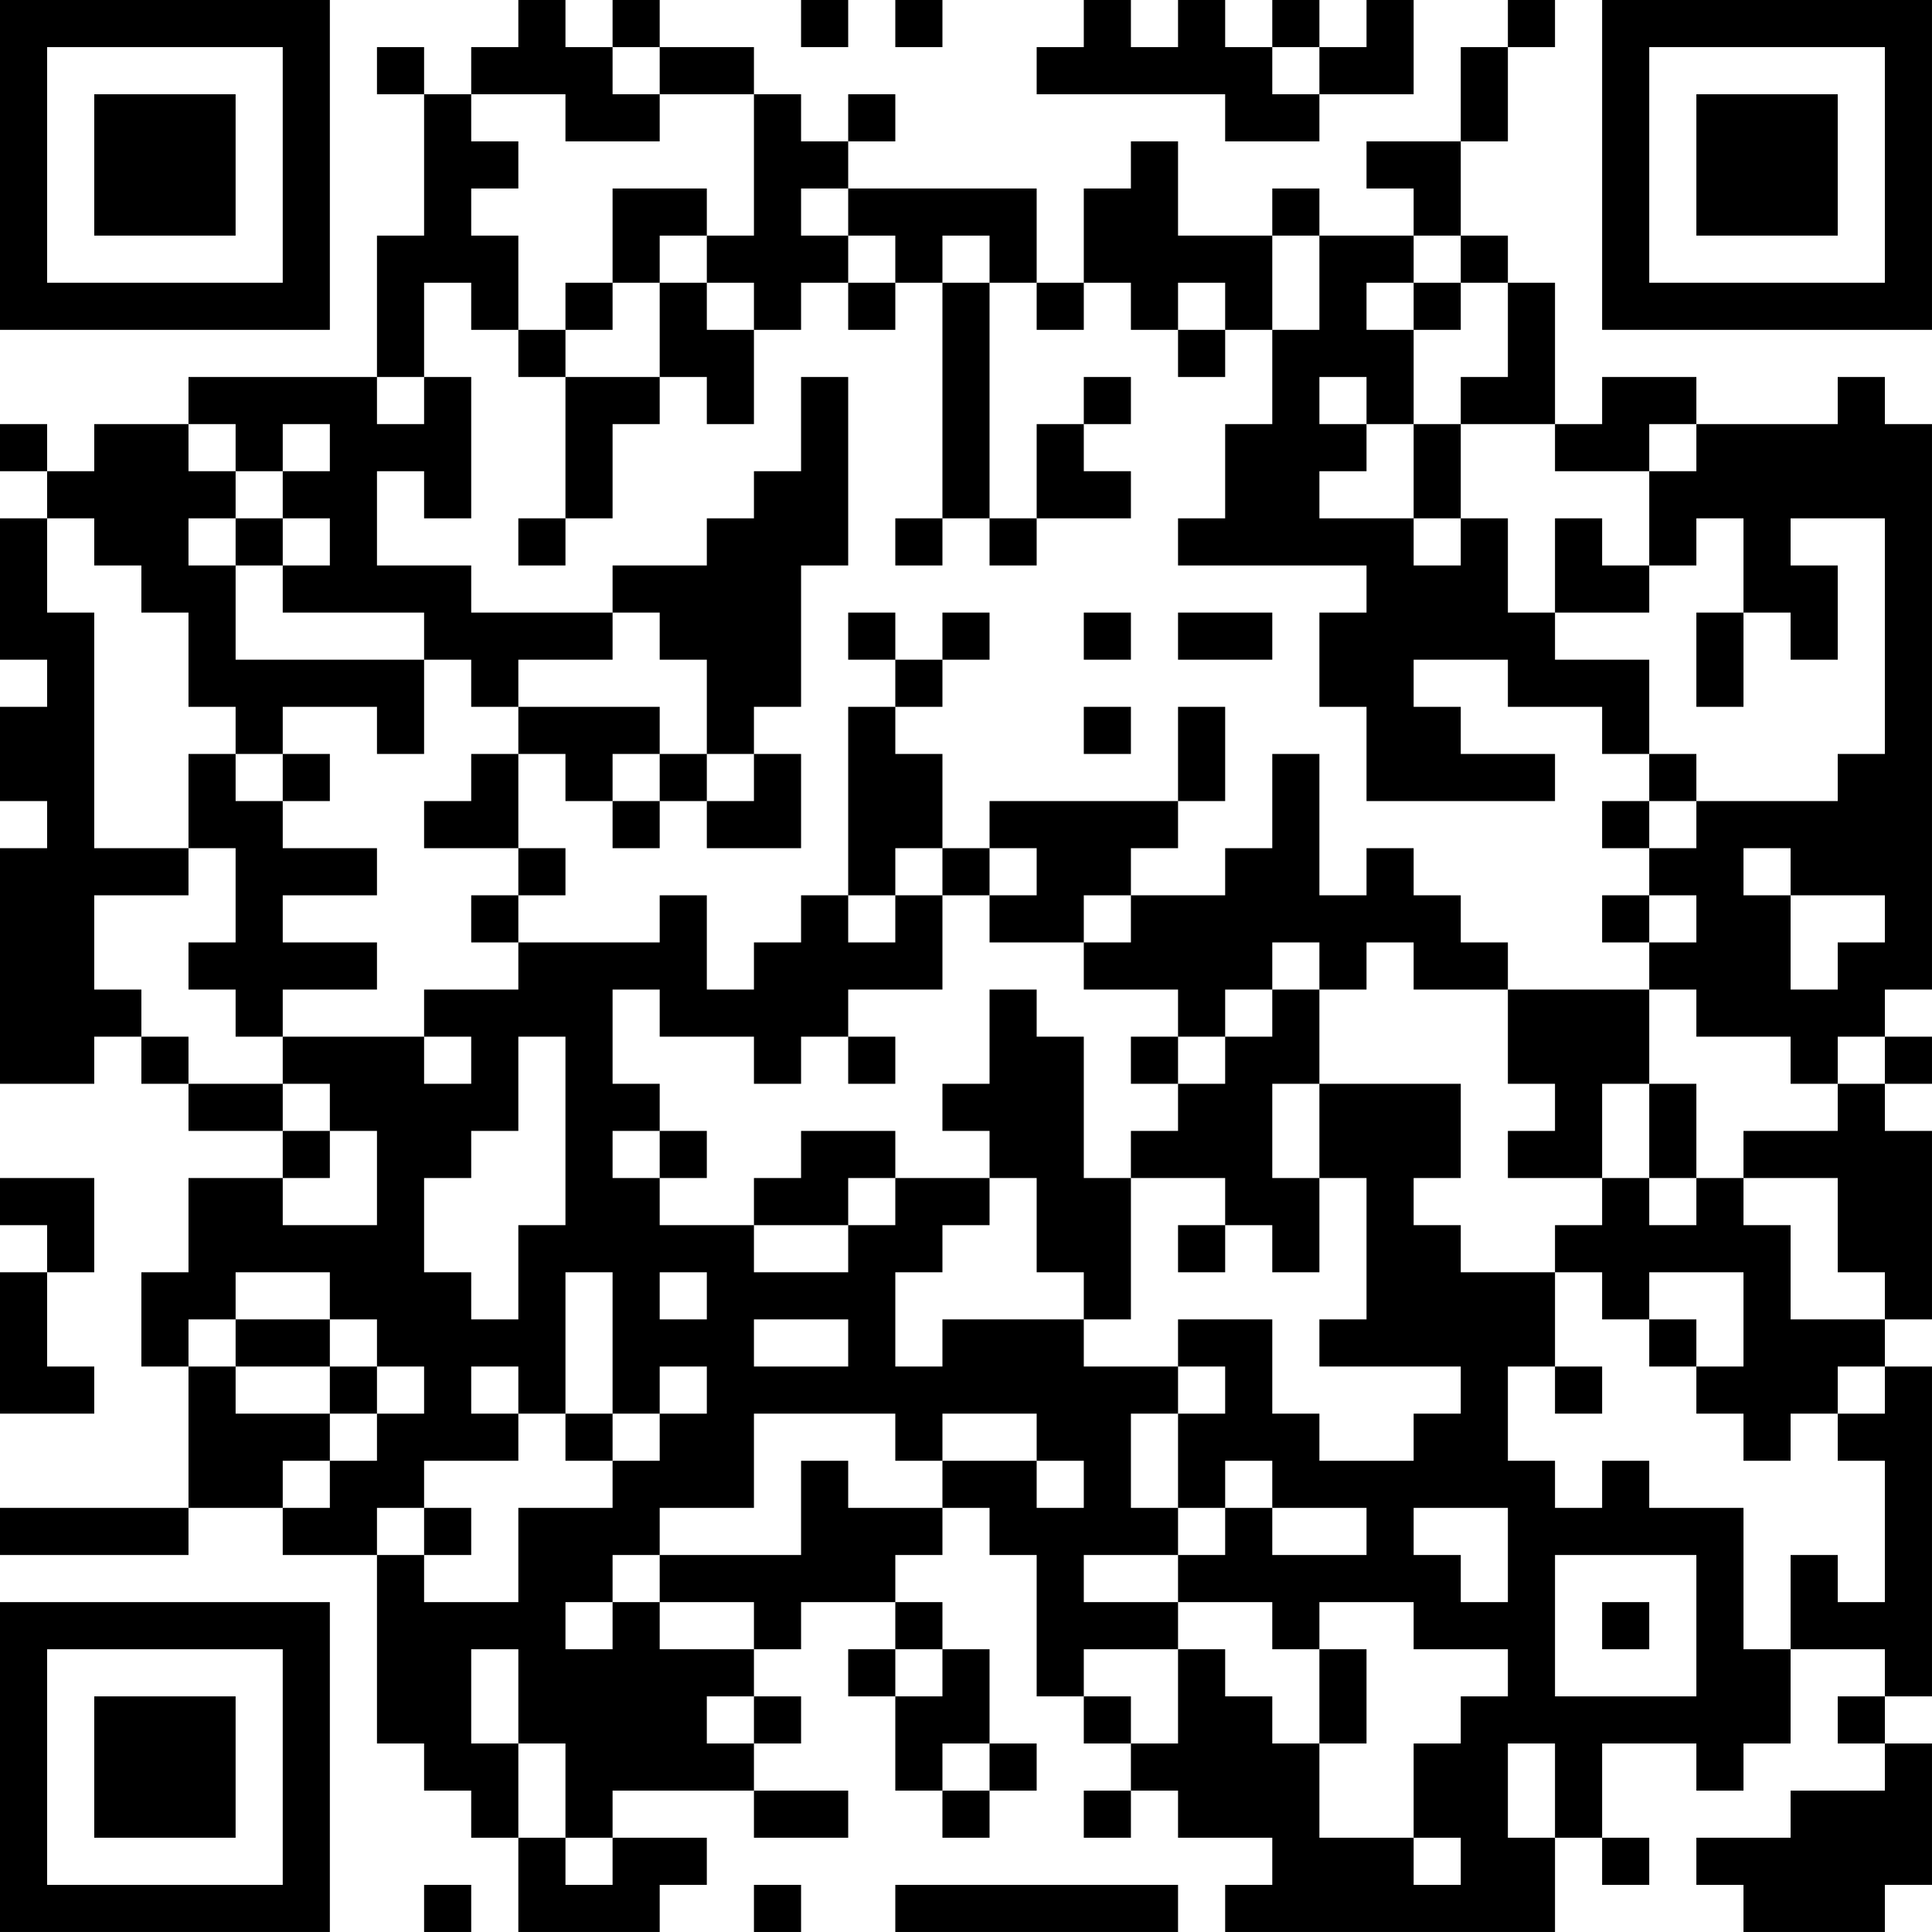 <?xml version="1.0" encoding="UTF-8"?>
<svg xmlns="http://www.w3.org/2000/svg" version="1.1" width="200" height="200" viewBox="0 0 200 200"><rect x="0" y="0" width="200" height="200" fill="#ffffff"/><g transform="scale(4.878)"><g transform="translate(0,0)"><path fill-rule="evenodd" d="M11 0L11 1L10 1L10 2L9 2L9 1L8 1L8 2L9 2L9 5L8 5L8 8L4 8L4 9L2 9L2 10L1 10L1 9L0 9L0 10L1 10L1 11L0 11L0 14L1 14L1 15L0 15L0 17L1 17L1 18L0 18L0 23L2 23L2 22L3 22L3 23L4 23L4 24L6 24L6 25L4 25L4 27L3 27L3 29L4 29L4 32L0 32L0 33L4 33L4 32L6 32L6 33L8 33L8 37L9 37L9 38L10 38L10 39L11 39L11 41L14 41L14 40L15 40L15 39L13 39L13 38L16 38L16 39L18 39L18 38L16 38L16 37L17 37L17 36L16 36L16 35L17 35L17 34L19 34L19 35L18 35L18 36L19 36L19 38L20 38L20 39L21 39L21 38L22 38L22 37L21 37L21 35L20 35L20 34L19 34L19 33L20 33L20 32L21 32L21 33L22 33L22 36L23 36L23 37L24 37L24 38L23 38L23 39L24 39L24 38L25 38L25 39L27 39L27 40L26 40L26 41L33 41L33 39L34 39L34 40L35 40L35 39L34 39L34 37L36 37L36 38L37 38L37 37L38 37L38 35L40 35L40 36L39 36L39 37L40 37L40 38L38 38L38 39L36 39L36 40L37 40L37 41L40 41L40 40L41 40L41 37L40 37L40 36L41 36L41 29L40 29L40 28L41 28L41 24L40 24L40 23L41 23L41 22L40 22L40 21L41 21L41 9L40 9L40 8L39 8L39 9L36 9L36 8L34 8L34 9L33 9L33 6L32 6L32 5L31 5L31 3L32 3L32 1L33 1L33 0L32 0L32 1L31 1L31 3L29 3L29 4L30 4L30 5L28 5L28 4L27 4L27 5L25 5L25 3L24 3L24 4L23 4L23 6L22 6L22 4L18 4L18 3L19 3L19 2L18 2L18 3L17 3L17 2L16 2L16 1L14 1L14 0L13 0L13 1L12 1L12 0ZM17 0L17 1L18 1L18 0ZM19 0L19 1L20 1L20 0ZM23 0L23 1L22 1L22 2L26 2L26 3L28 3L28 2L30 2L30 0L29 0L29 1L28 1L28 0L27 0L27 1L26 1L26 0L25 0L25 1L24 1L24 0ZM13 1L13 2L14 2L14 3L12 3L12 2L10 2L10 3L11 3L11 4L10 4L10 5L11 5L11 7L10 7L10 6L9 6L9 8L8 8L8 9L9 9L9 8L10 8L10 11L9 11L9 10L8 10L8 12L10 12L10 13L13 13L13 14L11 14L11 15L10 15L10 14L9 14L9 13L6 13L6 12L7 12L7 11L6 11L6 10L7 10L7 9L6 9L6 10L5 10L5 9L4 9L4 10L5 10L5 11L4 11L4 12L5 12L5 14L9 14L9 16L8 16L8 15L6 15L6 16L5 16L5 15L4 15L4 13L3 13L3 12L2 12L2 11L1 11L1 13L2 13L2 18L4 18L4 19L2 19L2 21L3 21L3 22L4 22L4 23L6 23L6 24L7 24L7 25L6 25L6 26L8 26L8 24L7 24L7 23L6 23L6 22L9 22L9 23L10 23L10 22L9 22L9 21L11 21L11 20L14 20L14 19L15 19L15 21L16 21L16 20L17 20L17 19L18 19L18 20L19 20L19 19L20 19L20 21L18 21L18 22L17 22L17 23L16 23L16 22L14 22L14 21L13 21L13 23L14 23L14 24L13 24L13 25L14 25L14 26L16 26L16 27L18 27L18 26L19 26L19 25L21 25L21 26L20 26L20 27L19 27L19 29L20 29L20 28L23 28L23 29L25 29L25 30L24 30L24 32L25 32L25 33L23 33L23 34L25 34L25 35L23 35L23 36L24 36L24 37L25 37L25 35L26 35L26 36L27 36L27 37L28 37L28 39L30 39L30 40L31 40L31 39L30 39L30 37L31 37L31 36L32 36L32 35L30 35L30 34L28 34L28 35L27 35L27 34L25 34L25 33L26 33L26 32L27 32L27 33L29 33L29 32L27 32L27 31L26 31L26 32L25 32L25 30L26 30L26 29L25 29L25 28L27 28L27 30L28 30L28 31L30 31L30 30L31 30L31 29L28 29L28 28L29 28L29 25L28 25L28 23L31 23L31 25L30 25L30 26L31 26L31 27L33 27L33 29L32 29L32 31L33 31L33 32L34 32L34 31L35 31L35 32L37 32L37 35L38 35L38 33L39 33L39 34L40 34L40 31L39 31L39 30L40 30L40 29L39 29L39 30L38 30L38 31L37 31L37 30L36 30L36 29L37 29L37 27L35 27L35 28L34 28L34 27L33 27L33 26L34 26L34 25L35 25L35 26L36 26L36 25L37 25L37 26L38 26L38 28L40 28L40 27L39 27L39 25L37 25L37 24L39 24L39 23L40 23L40 22L39 22L39 23L38 23L38 22L36 22L36 21L35 21L35 20L36 20L36 19L35 19L35 18L36 18L36 17L39 17L39 16L40 16L40 11L38 11L38 12L39 12L39 14L38 14L38 13L37 13L37 11L36 11L36 12L35 12L35 10L36 10L36 9L35 9L35 10L33 10L33 9L31 9L31 8L32 8L32 6L31 6L31 5L30 5L30 6L29 6L29 7L30 7L30 9L29 9L29 8L28 8L28 9L29 9L29 10L28 10L28 11L30 11L30 12L31 12L31 11L32 11L32 13L33 13L33 14L35 14L35 16L34 16L34 15L32 15L32 14L30 14L30 15L31 15L31 16L33 16L33 17L29 17L29 15L28 15L28 13L29 13L29 12L25 12L25 11L26 11L26 9L27 9L27 7L28 7L28 5L27 5L27 7L26 7L26 6L25 6L25 7L24 7L24 6L23 6L23 7L22 7L22 6L21 6L21 5L20 5L20 6L19 6L19 5L18 5L18 4L17 4L17 5L18 5L18 6L17 6L17 7L16 7L16 6L15 6L15 5L16 5L16 2L14 2L14 1ZM27 1L27 2L28 2L28 1ZM13 4L13 6L12 6L12 7L11 7L11 8L12 8L12 11L11 11L11 12L12 12L12 11L13 11L13 9L14 9L14 8L15 8L15 9L16 9L16 7L15 7L15 6L14 6L14 5L15 5L15 4ZM13 6L13 7L12 7L12 8L14 8L14 6ZM18 6L18 7L19 7L19 6ZM20 6L20 11L19 11L19 12L20 12L20 11L21 11L21 12L22 12L22 11L24 11L24 10L23 10L23 9L24 9L24 8L23 8L23 9L22 9L22 11L21 11L21 6ZM30 6L30 7L31 7L31 6ZM25 7L25 8L26 8L26 7ZM17 8L17 10L16 10L16 11L15 11L15 12L13 12L13 13L14 13L14 14L15 14L15 16L14 16L14 15L11 15L11 16L10 16L10 17L9 17L9 18L11 18L11 19L10 19L10 20L11 20L11 19L12 19L12 18L11 18L11 16L12 16L12 17L13 17L13 18L14 18L14 17L15 17L15 18L17 18L17 16L16 16L16 15L17 15L17 12L18 12L18 8ZM30 9L30 11L31 11L31 9ZM5 11L5 12L6 12L6 11ZM33 11L33 13L35 13L35 12L34 12L34 11ZM18 13L18 14L19 14L19 15L18 15L18 19L19 19L19 18L20 18L20 19L21 19L21 20L23 20L23 21L25 21L25 22L24 22L24 23L25 23L25 24L24 24L24 25L23 25L23 22L22 22L22 21L21 21L21 23L20 23L20 24L21 24L21 25L22 25L22 27L23 27L23 28L24 28L24 25L26 25L26 26L25 26L25 27L26 27L26 26L27 26L27 27L28 27L28 25L27 25L27 23L28 23L28 21L29 21L29 20L30 20L30 21L32 21L32 23L33 23L33 24L32 24L32 25L34 25L34 23L35 23L35 25L36 25L36 23L35 23L35 21L32 21L32 20L31 20L31 19L30 19L30 18L29 18L29 19L28 19L28 16L27 16L27 18L26 18L26 19L24 19L24 18L25 18L25 17L26 17L26 15L25 15L25 17L21 17L21 18L20 18L20 16L19 16L19 15L20 15L20 14L21 14L21 13L20 13L20 14L19 14L19 13ZM23 13L23 14L24 14L24 13ZM25 13L25 14L27 14L27 13ZM36 13L36 15L37 15L37 13ZM23 15L23 16L24 16L24 15ZM4 16L4 18L5 18L5 20L4 20L4 21L5 21L5 22L6 22L6 21L8 21L8 20L6 20L6 19L8 19L8 18L6 18L6 17L7 17L7 16L6 16L6 17L5 17L5 16ZM13 16L13 17L14 17L14 16ZM15 16L15 17L16 17L16 16ZM35 16L35 17L34 17L34 18L35 18L35 17L36 17L36 16ZM21 18L21 19L22 19L22 18ZM37 18L37 19L38 19L38 21L39 21L39 20L40 20L40 19L38 19L38 18ZM23 19L23 20L24 20L24 19ZM34 19L34 20L35 20L35 19ZM27 20L27 21L26 21L26 22L25 22L25 23L26 23L26 22L27 22L27 21L28 21L28 20ZM11 22L11 24L10 24L10 25L9 25L9 27L10 27L10 28L11 28L11 26L12 26L12 22ZM18 22L18 23L19 23L19 22ZM14 24L14 25L15 25L15 24ZM17 24L17 25L16 25L16 26L18 26L18 25L19 25L19 24ZM0 25L0 26L1 26L1 27L0 27L0 30L2 30L2 29L1 29L1 27L2 27L2 25ZM5 27L5 28L4 28L4 29L5 29L5 30L7 30L7 31L6 31L6 32L7 32L7 31L8 31L8 30L9 30L9 29L8 29L8 28L7 28L7 27ZM12 27L12 30L11 30L11 29L10 29L10 30L11 30L11 31L9 31L9 32L8 32L8 33L9 33L9 34L11 34L11 32L13 32L13 31L14 31L14 30L15 30L15 29L14 29L14 30L13 30L13 27ZM14 27L14 28L15 28L15 27ZM5 28L5 29L7 29L7 30L8 30L8 29L7 29L7 28ZM16 28L16 29L18 29L18 28ZM35 28L35 29L36 29L36 28ZM33 29L33 30L34 30L34 29ZM12 30L12 31L13 31L13 30ZM16 30L16 32L14 32L14 33L13 33L13 34L12 34L12 35L13 35L13 34L14 34L14 35L16 35L16 34L14 34L14 33L17 33L17 31L18 31L18 32L20 32L20 31L22 31L22 32L23 32L23 31L22 31L22 30L20 30L20 31L19 31L19 30ZM9 32L9 33L10 33L10 32ZM30 32L30 33L31 33L31 34L32 34L32 32ZM33 33L33 36L36 36L36 33ZM34 34L34 35L35 35L35 34ZM10 35L10 37L11 37L11 39L12 39L12 40L13 40L13 39L12 39L12 37L11 37L11 35ZM19 35L19 36L20 36L20 35ZM28 35L28 37L29 37L29 35ZM15 36L15 37L16 37L16 36ZM20 37L20 38L21 38L21 37ZM32 37L32 39L33 39L33 37ZM9 40L9 41L10 41L10 40ZM16 40L16 41L17 41L17 40ZM19 40L19 41L25 41L25 40ZM0 0L0 7L7 7L7 0ZM1 1L1 6L6 6L6 1ZM2 2L2 5L5 5L5 2ZM34 0L34 7L41 7L41 0ZM35 1L35 6L40 6L40 1ZM36 2L36 5L39 5L39 2ZM0 34L0 41L7 41L7 34ZM1 35L1 40L6 40L6 35ZM2 36L2 39L5 39L5 36Z" fill="#000000"/></g></g></svg>
